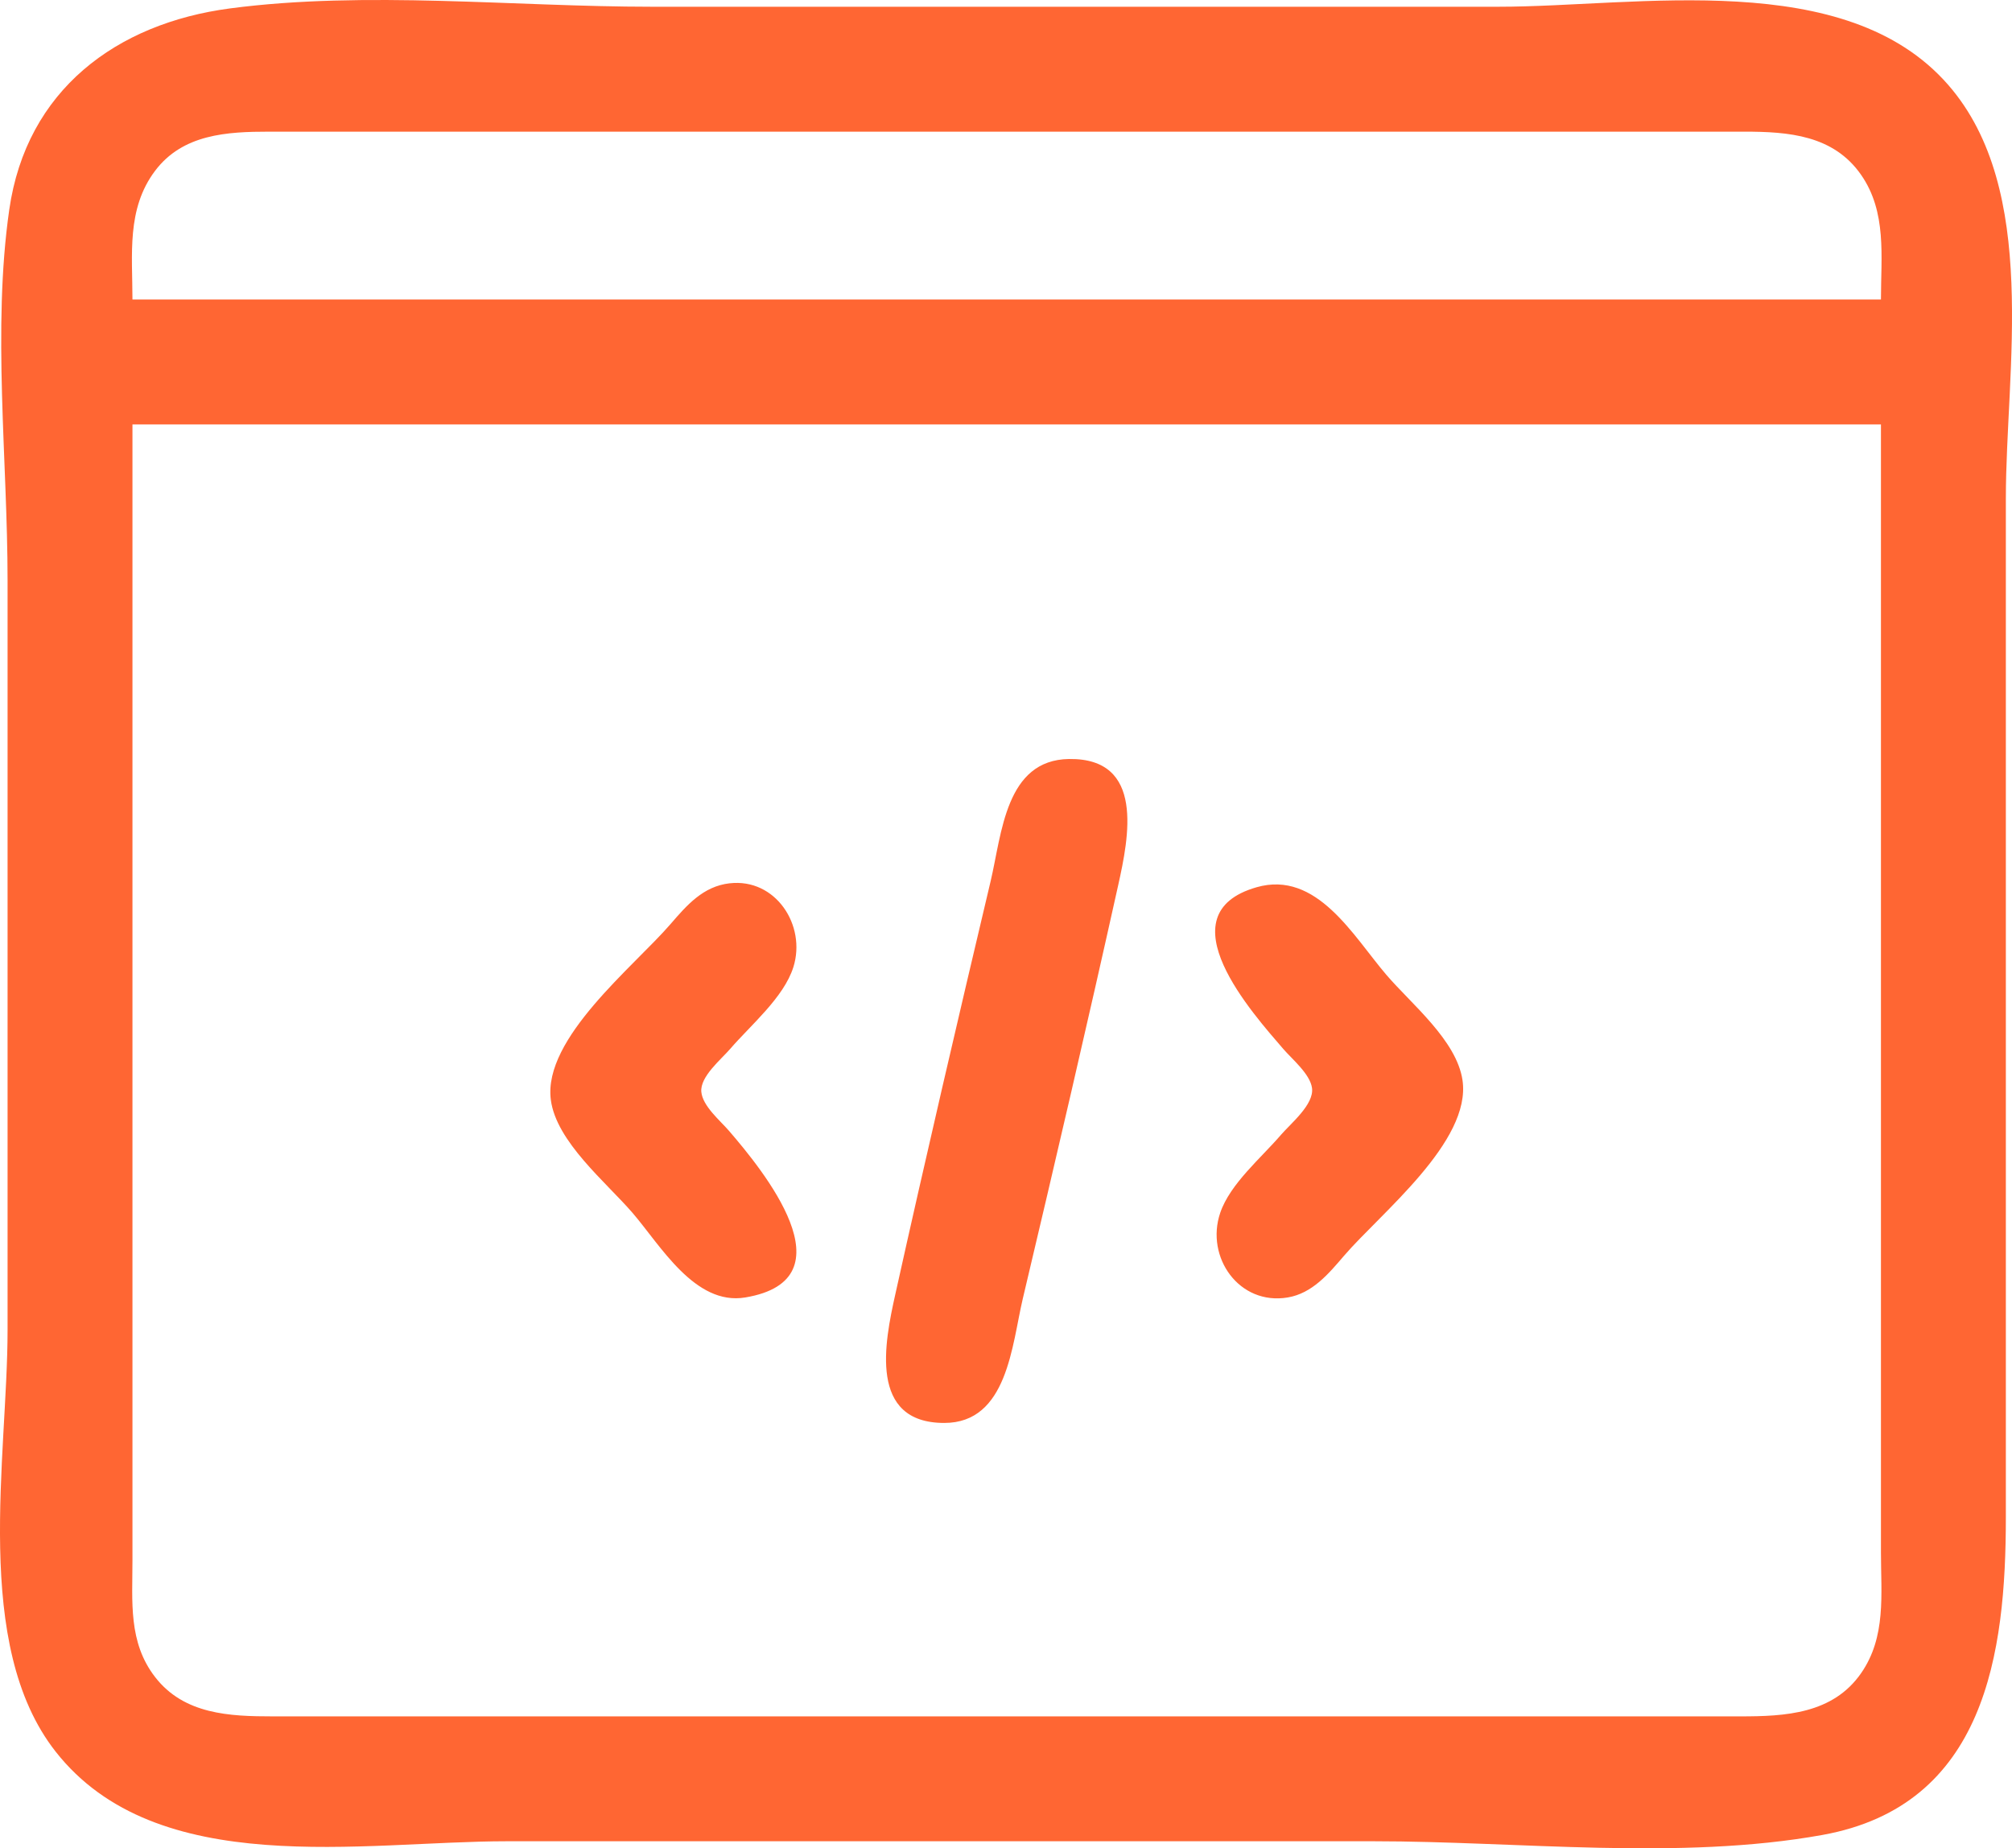 <?xml version="1.0" encoding="UTF-8" standalone="no"?>
<!-- Created with Inkscape (http://www.inkscape.org/) -->

<svg
   width="94.571mm"
   height="86.869mm"
   viewBox="0 0 94.571 86.869"
   version="1.1"
   id="svg1"
   xml:space="preserve"
   xmlns:inkscape="http://www.inkscape.org/namespaces/inkscape"
   xmlns:sodipodi="http://sodipodi.sourceforge.net/DTD/sodipodi-0.dtd"
   xmlns="http://www.w3.org/2000/svg"
   xmlns:svg="http://www.w3.org/2000/svg"><sodipodi:namedview
     id="namedview1"
     pagecolor="#ffffff"
     bordercolor="#000000"
     borderopacity="0.25"
     inkscape:showpageshadow="2"
     inkscape:pageopacity="0.0"
     inkscape:pagecheckerboard="true"
     inkscape:deskcolor="#d1d1d1"
     inkscape:document-units="mm" /><defs
     id="defs1" /><g
     inkscape:label="Layer 1"
     inkscape:groupmode="layer"
     id="layer1"
     transform="translate(-18.735,-187.897)"><path
       style="fill:#ff6633;fill-opacity:1;stroke:none;stroke-width:0.693"
       d="m 29.548,188.292 c -5.345,0.704 -9.571,3.839 -10.378,9.461 -0.802,5.585 -0.079,11.782 -0.079,17.428 v 35.222 c 0,5.977 -1.679,14.799 2.254,19.812 4.765,6.073 14.432,4.219 21.227,4.219 h 40.726 c 6.815,0 14.382,0.915 21.097,-0.296 7.666,-1.383 8.622,-8.53 8.622,-14.93 v -47.88 c 0,-6.069 1.596,-14.499 -2.707,-19.438 -4.828,-5.542 -14.578,-3.676 -21.142,-3.676 H 49.36 c -6.445,0 -13.426,-0.763 -19.812,0.078 m 77.599,13.681 H 24.961 c 0,-2.107 -0.286,-4.256 1.062,-6.046 1.301,-1.728 3.386,-1.842 5.359,-1.842 h 9.539 49.348 10.457 c 2.066,0 4.185,0.16 5.484,2.025 1.221,1.753 0.936,3.839 0.936,5.863 m 0,5.87 v 42.377 10.64 c 0,1.975 0.255,3.969 -0.936,5.68 -1.33,1.91 -3.563,2.025 -5.668,2.025 H 88.618 42.022 31.565 c -2.031,0 -4.179,-0.087 -5.542,-1.851 -1.265,-1.636 -1.062,-3.545 -1.062,-5.487 v -10.64 -42.743 h 82.185 m -38.157,15.725 c -2.994,0.04 -3.162,3.511 -3.69,5.739 -1.534,6.47 -3.045,12.954 -4.487,19.446 -0.494,2.224 -1.266,6.02 2.307,6.02 2.977,0 3.179,-3.679 3.69,-5.836 1.534,-6.47 3.045,-12.954 4.487,-19.446 0.497,-2.236 1.259,-5.97 -2.307,-5.922 m -15.96,5.841 c -1.245,0.144 -2.006,1.024 -2.776,1.916 -1.724,1.998 -5.999,5.371 -5.628,8.255 0.254,1.977 2.6,3.878 3.842,5.32 1.313,1.526 2.932,4.369 5.296,3.975 5.065,-0.844 0.795,-6.023 -0.758,-7.827 -0.414,-0.481 -1.241,-1.162 -1.305,-1.834 -0.068,-0.716 0.929,-1.526 1.353,-2.018 0.962,-1.118 2.525,-2.417 2.975,-3.852 0.613,-1.958 -0.833,-4.183 -2.999,-3.934 m 24.766,0.186 c -4.4,1.263 -0.153,5.957 1.26,7.6 0.417,0.484 1.257,1.172 1.349,1.834 0.107,0.774 -1.008,1.675 -1.459,2.201 -0.923,1.078 -2.393,2.302 -2.856,3.669 -0.706,2.089 0.895,4.358 3.173,3.975 1.157,-0.195 1.922,-1.113 2.645,-1.957 1.709,-1.994 5.998,-5.368 5.571,-8.255 -0.277,-1.875 -2.403,-3.578 -3.58,-4.953 -1.553,-1.815 -3.269,-4.928 -6.103,-4.114 z"
       id="path1" /></g></svg>
